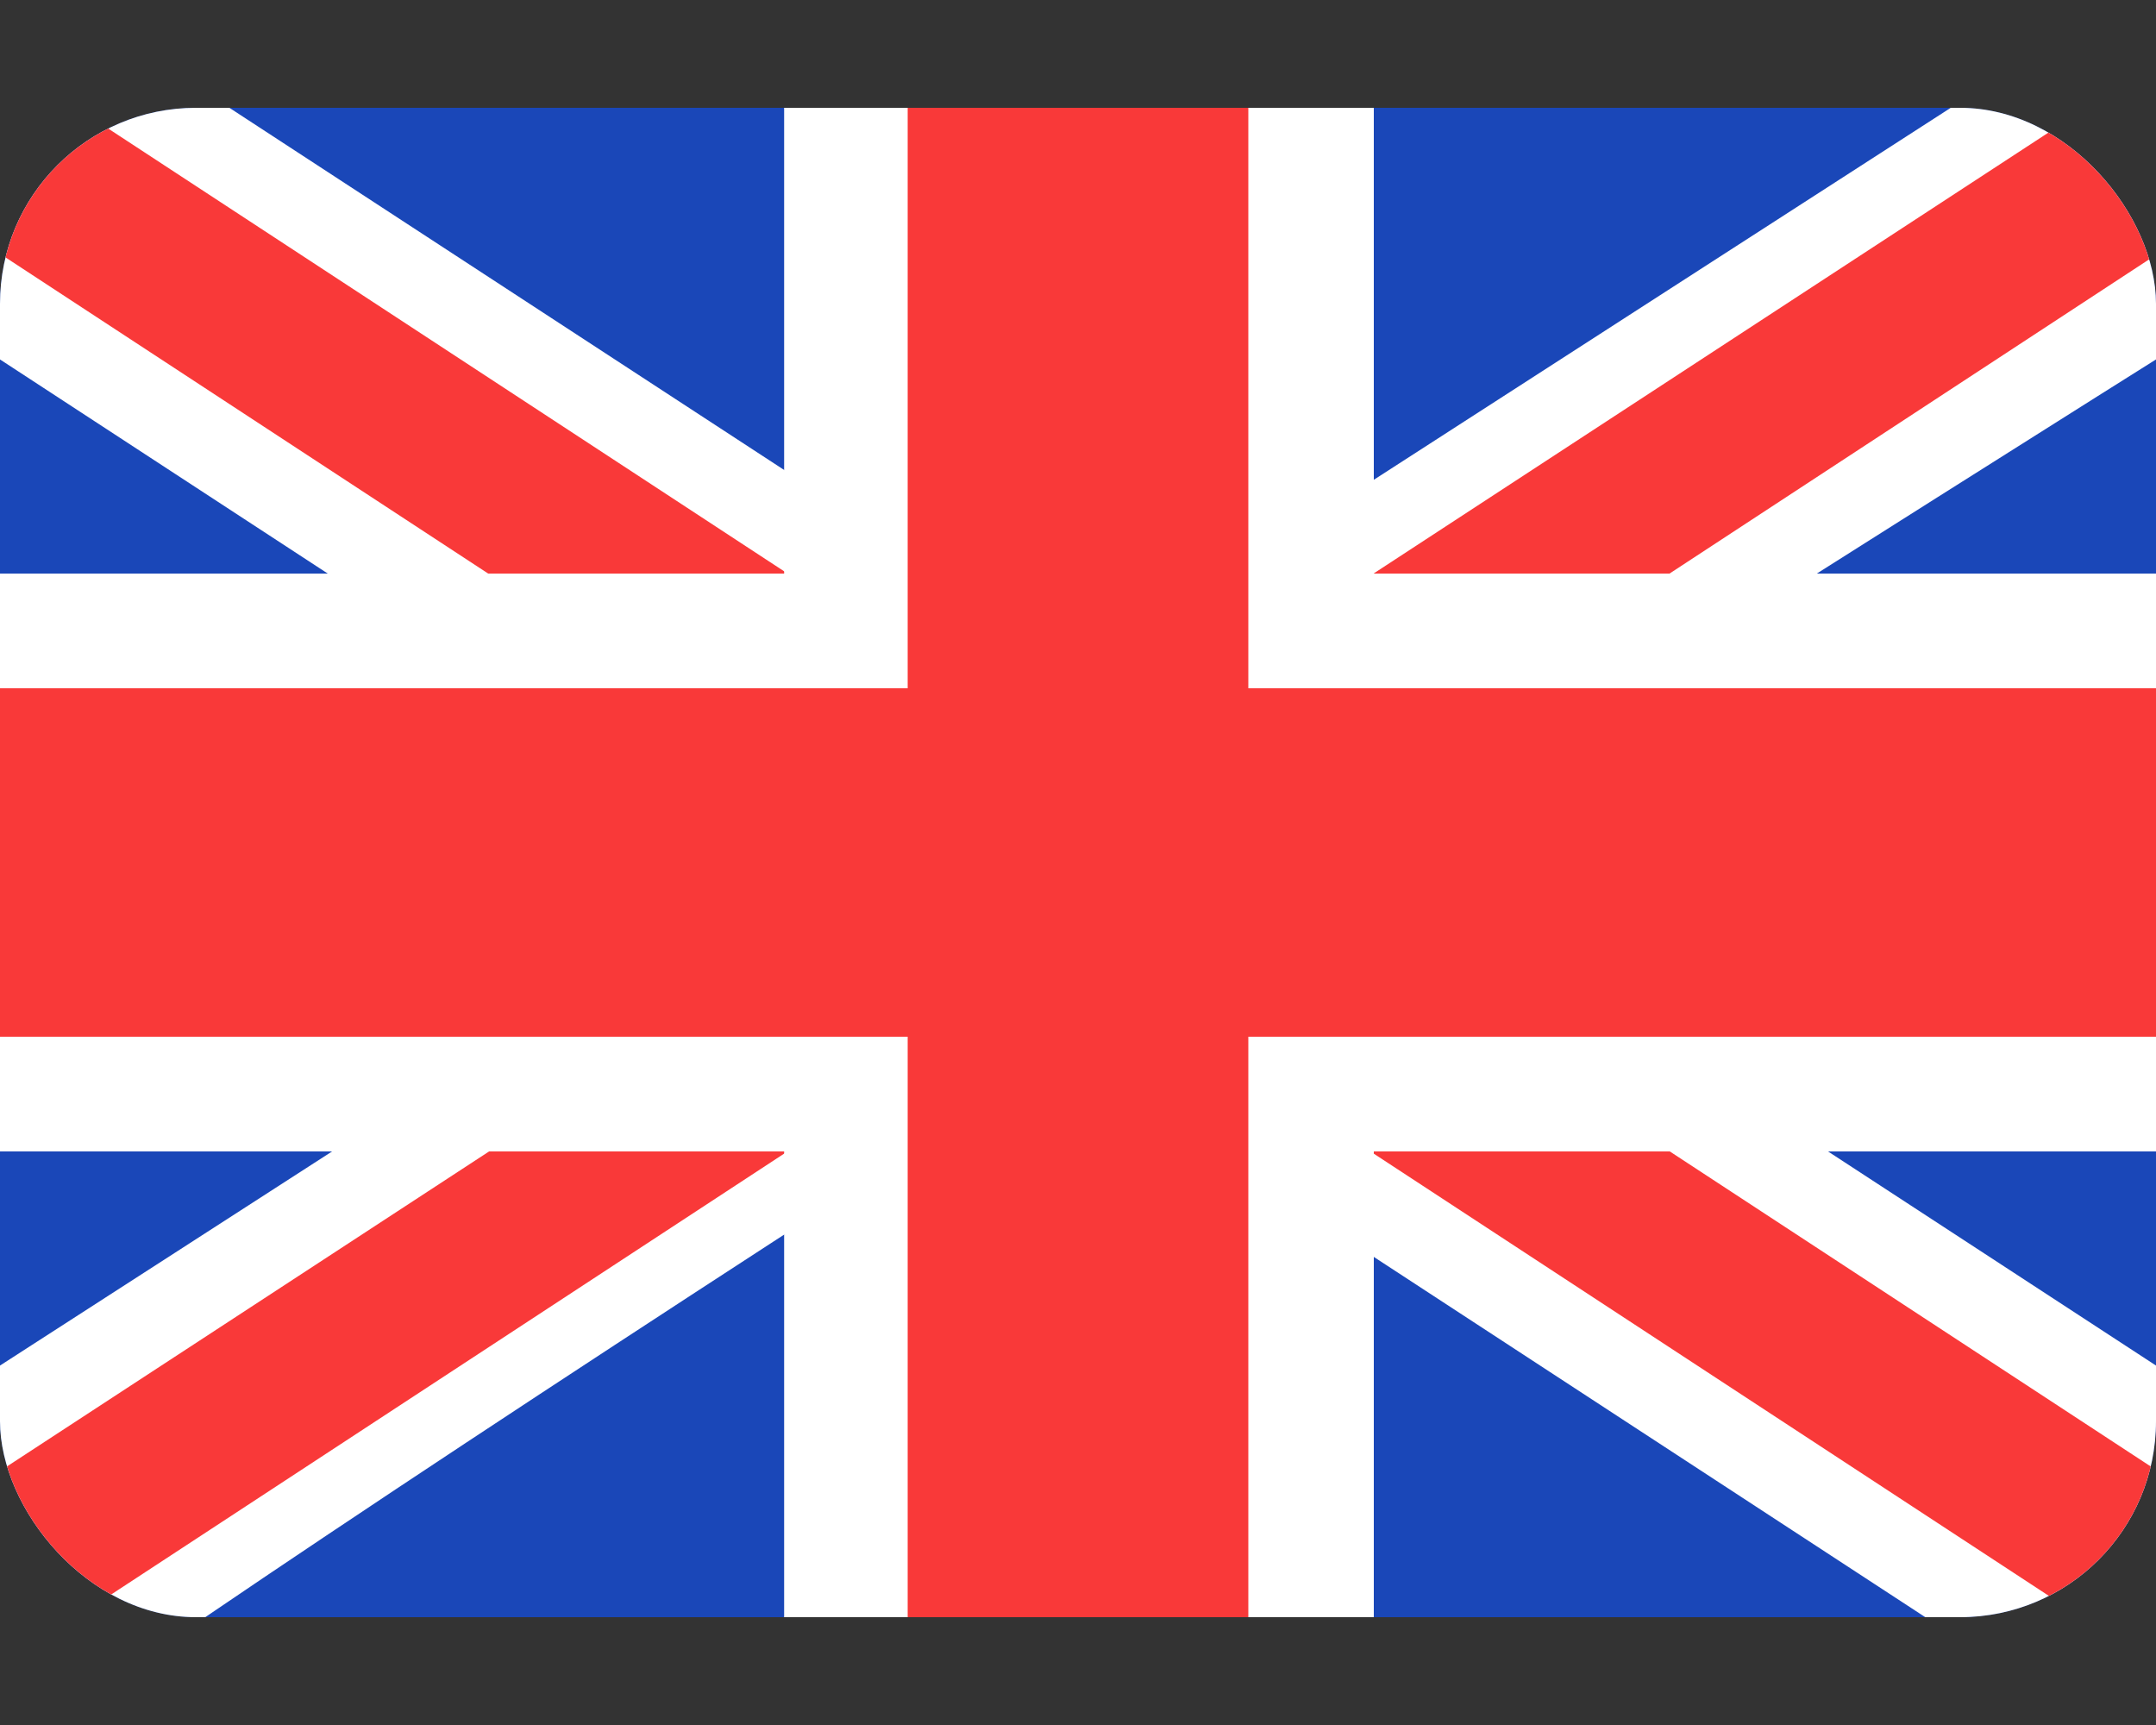 <svg width="10" height="8" fill="none" xmlns="http://www.w3.org/2000/svg"><rect width="100%" height="100%" fill="#333333" stroke="none"/><g clip-path="url(#clip0_1497_5919)"><rect y=".5" width="10" height="7" rx=".909" fill="#1A47B8"/><path fill-rule="evenodd" clip-rule="evenodd" d="M1.064.5H0v1.167L8.93 7.5H10V6.333L1.064.5z" fill="#fff"/><path d="M.355.5L10 6.817V7.5h-.346L0 1.177V.5h.355z" fill="#F93939"/><path fill-rule="evenodd" clip-rule="evenodd" d="M9.048.5H10v1.167S3.814 5.553.952 7.5H0V6.333L9.048.5z" fill="#fff"/><path d="M10 .5h-.323L0 6.822V7.5h.355L10 1.182V.5z" fill="#F93939"/><path fill-rule="evenodd" clip-rule="evenodd" d="M3.637.5h2.735v2.16H10v2.68H6.372V7.5H3.637V5.34H0V2.66h3.637V.5z" fill="#fff"/><path fill-rule="evenodd" clip-rule="evenodd" d="M4.21.5h1.58v2.692H10v1.616H5.79V7.5H4.21V4.808H0V3.192h4.21V.5z" fill="#F93939"/></g><defs><clipPath id="clip0_1497_5919"><rect y=".5" width="10" height="7" rx=".909" fill="#fff"/></clipPath></defs></svg>